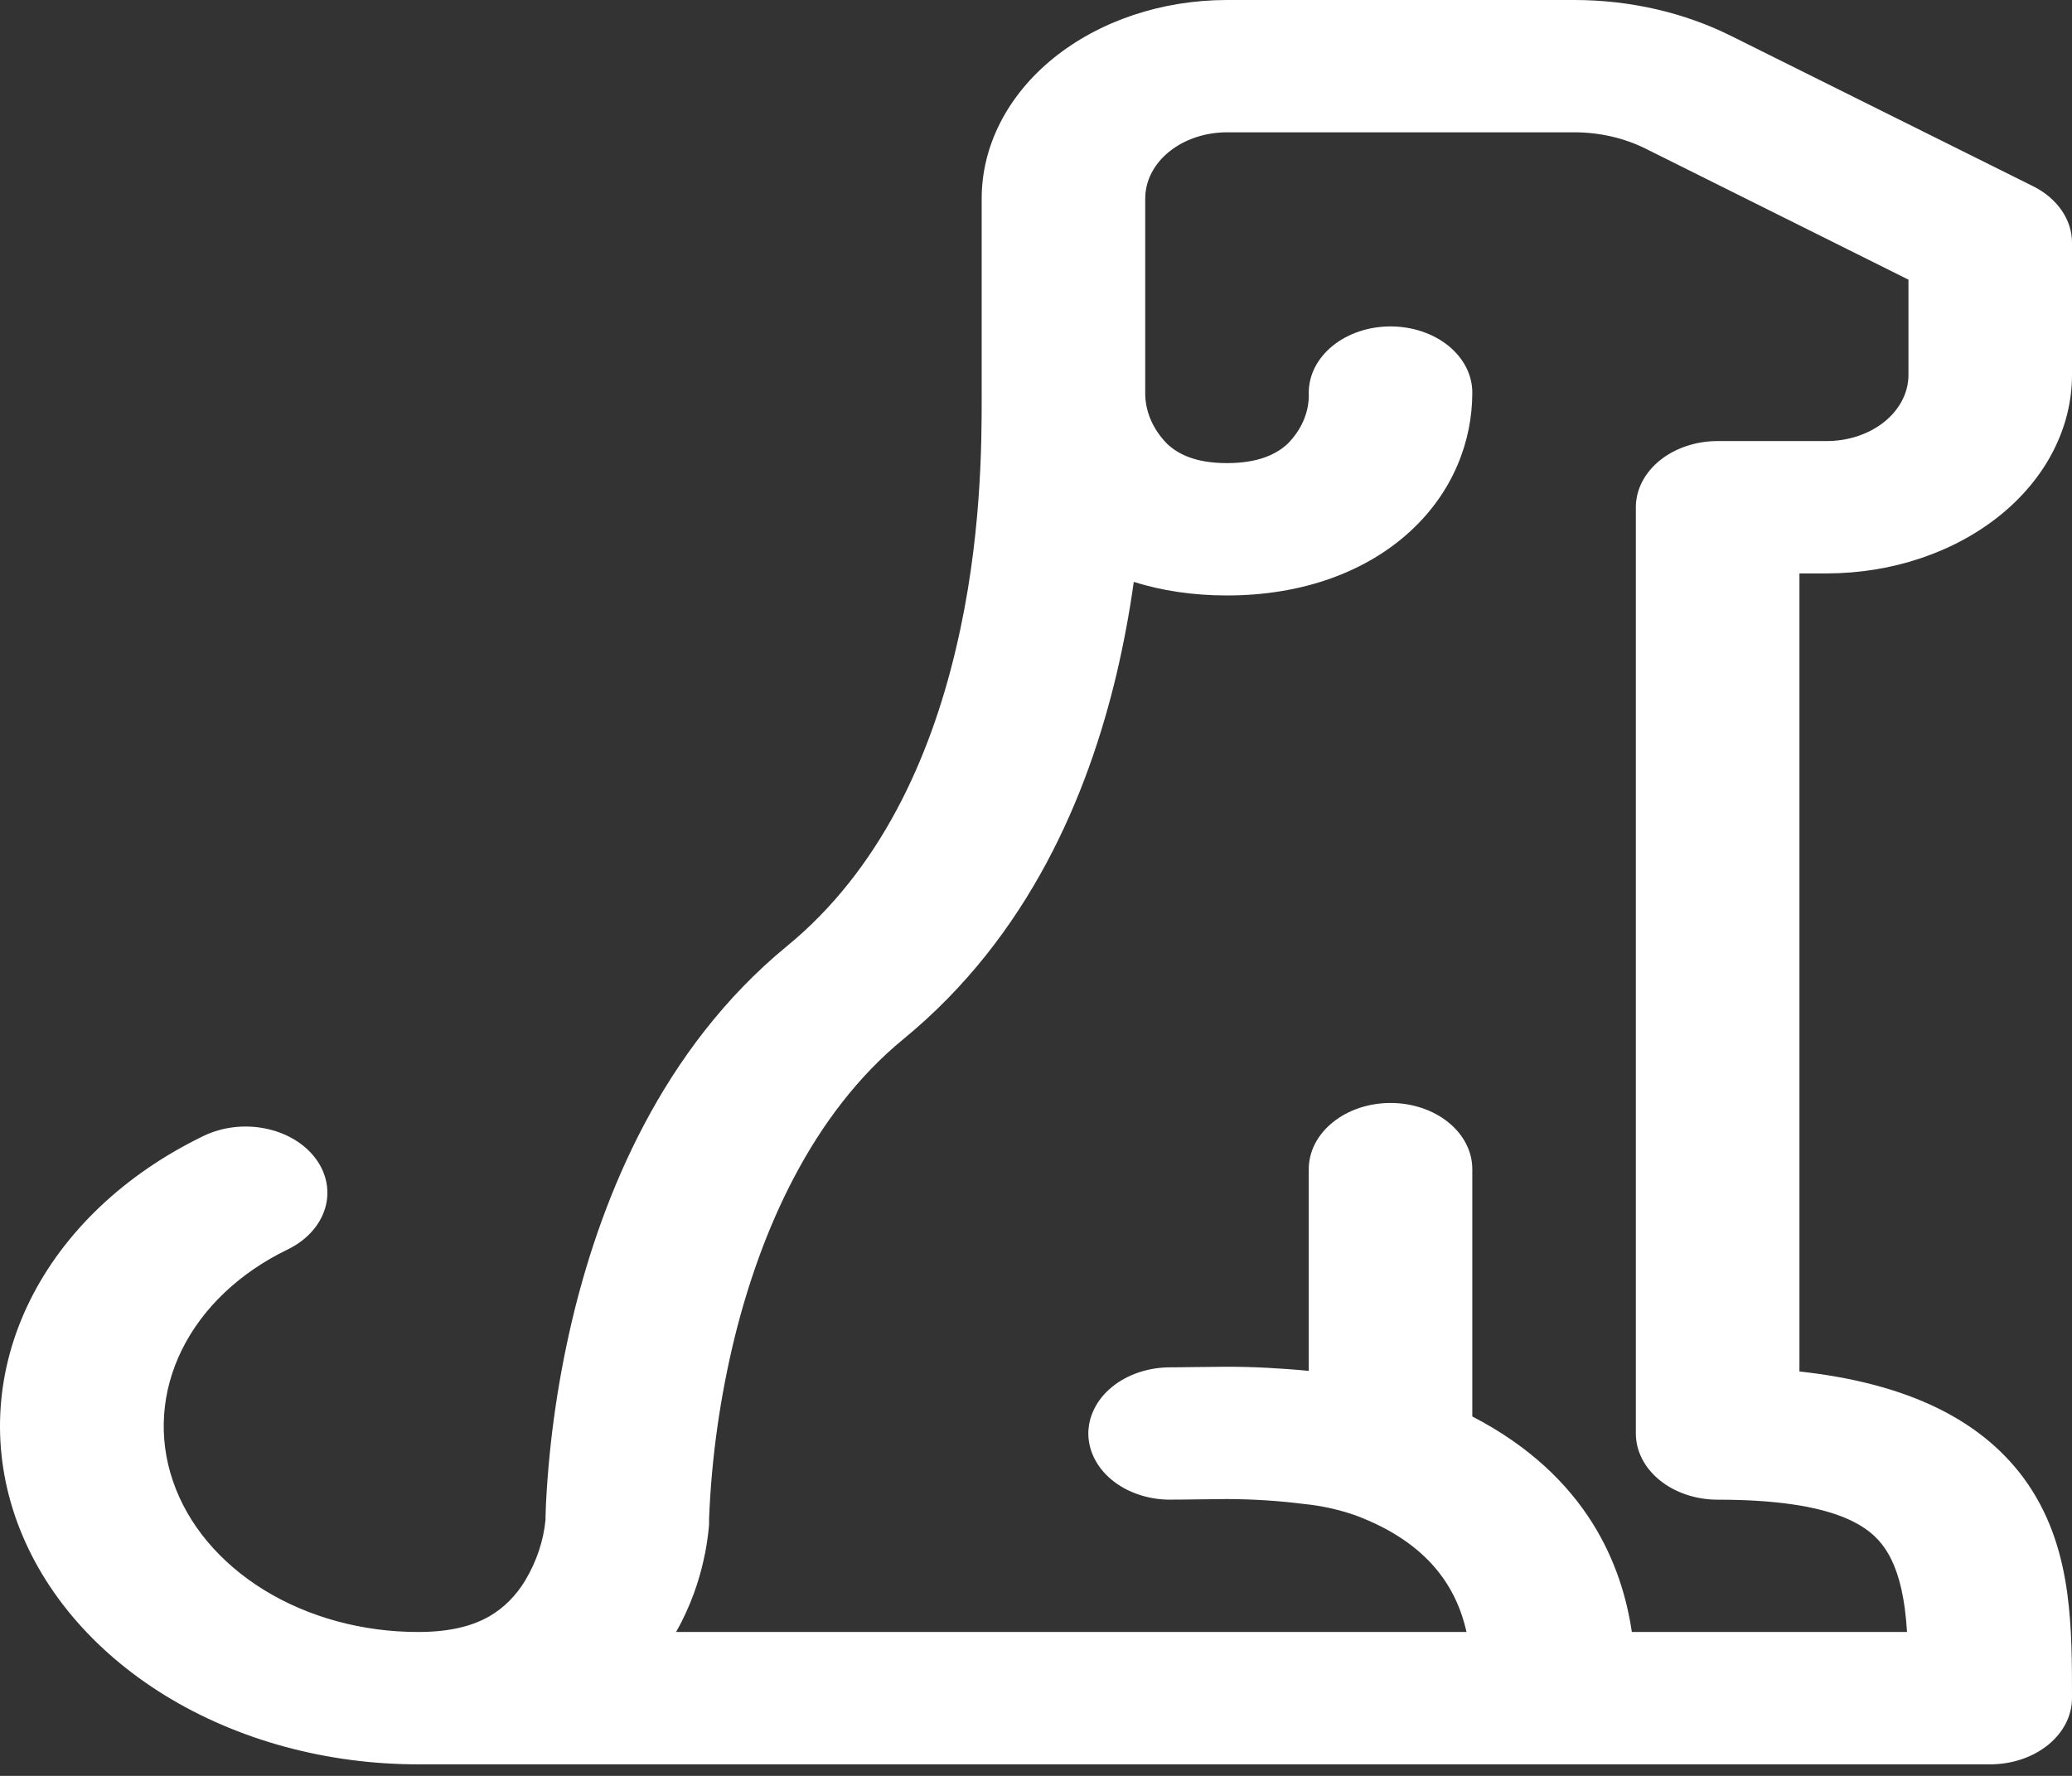 <svg width="42" height="36" viewBox="0 0 42 36" fill="none" xmlns="http://www.w3.org/2000/svg">
<rect x="0" y="0" width="42" height="36" fill="#333333" stroke="none"/>
<g id="Group">
<path id="Vector" d="M24.871 0H31.911C33.036 0 34.136 0.252 35.093 0.73L41.211 3.775C41.452 3.895 41.651 4.063 41.789 4.263C41.928 4.463 42 4.689 42 4.918V7.6C42 8.667 41.476 9.691 40.544 10.445C39.611 11.2 38.346 11.624 37.027 11.624H36.475V27.802C38.678 28.042 40.221 28.795 41.105 30.082C41.598 30.803 41.808 31.585 41.905 32.305C42 33.005 42 33.736 42 34.38V34.424C42 34.78 41.825 35.121 41.514 35.373C41.204 35.624 40.782 35.766 40.342 35.766H8.479C6.624 35.767 4.821 35.276 3.344 34.368C1.868 33.459 0.801 32.184 0.307 30.738C-0.188 29.292 -0.082 27.755 0.608 26.362C1.298 24.969 2.533 23.798 4.125 23.028C4.502 22.845 4.954 22.79 5.38 22.877C5.807 22.963 6.174 23.183 6.4 23.488C6.626 23.793 6.694 24.159 6.587 24.504C6.48 24.849 6.208 25.146 5.831 25.329C4.862 25.797 4.109 26.51 3.689 27.358C3.269 28.206 3.204 29.142 3.505 30.022C3.805 30.903 4.455 31.679 5.353 32.232C6.252 32.785 7.35 33.084 8.479 33.083C9.184 33.083 9.621 32.935 9.913 32.769C10.22 32.593 10.461 32.343 10.645 32.041C10.876 31.654 11.017 31.235 11.058 30.807V30.744L11.067 30.488C11.133 29.175 11.325 27.867 11.642 26.577C12.216 24.269 13.403 21.27 15.956 19.176C17.83 17.638 18.849 15.386 19.375 13.16C19.899 10.962 19.899 8.956 19.899 8.047V4.024C19.899 2.957 20.422 1.933 21.355 1.178C22.288 0.424 23.553 0 24.871 0ZM12.716 30.848L14.373 30.894V30.905L14.371 30.923L14.367 30.973C14.345 31.201 14.309 31.428 14.256 31.653C14.17 32.033 14.009 32.547 13.704 33.083H29.727C29.528 32.2 28.976 31.284 27.488 30.723C27.149 30.603 26.79 30.523 26.423 30.487C25.91 30.422 25.391 30.39 24.871 30.388L24.246 30.395L23.934 30.399H23.802C23.58 30.408 23.358 30.381 23.15 30.319C22.941 30.257 22.75 30.163 22.588 30.04C22.425 29.917 22.295 29.77 22.205 29.605C22.114 29.441 22.066 29.264 22.061 29.084C22.057 28.905 22.098 28.726 22.181 28.56C22.263 28.393 22.387 28.241 22.543 28.114C22.7 27.986 22.886 27.886 23.092 27.818C23.297 27.75 23.518 27.716 23.74 27.718L23.877 27.717L24.193 27.713L24.871 27.706C25.391 27.706 25.965 27.735 26.529 27.79V23.7C26.529 23.344 26.704 23.003 27.015 22.752C27.325 22.5 27.747 22.359 28.187 22.359C28.626 22.359 29.048 22.5 29.359 22.752C29.67 23.003 29.844 23.344 29.844 23.7V28.714C32.198 29.934 32.881 31.76 33.078 33.083H38.656C38.646 32.922 38.631 32.761 38.61 32.6C38.537 32.062 38.402 31.671 38.205 31.384C37.918 30.966 37.248 30.401 34.817 30.401C34.377 30.401 33.956 30.259 33.645 30.008C33.334 29.756 33.159 29.415 33.159 29.06V10.283C33.159 9.927 33.334 9.586 33.645 9.334C33.956 9.083 34.377 8.941 34.817 8.941H37.027C37.467 8.941 37.888 8.8 38.199 8.549C38.51 8.297 38.685 7.956 38.685 7.6V5.669L33.356 3.013C32.922 2.797 32.421 2.682 31.911 2.682H24.869C24.43 2.683 24.009 2.824 23.698 3.076C23.388 3.327 23.214 3.668 23.214 4.024V8.015C23.227 8.377 23.386 8.725 23.667 9.006C23.89 9.21 24.241 9.388 24.871 9.388C25.506 9.388 25.873 9.208 26.1 8.997C26.392 8.703 26.544 8.335 26.529 7.958C26.529 7.602 26.704 7.261 27.015 7.009C27.325 6.758 27.747 6.617 28.187 6.617C28.626 6.617 29.048 6.758 29.359 7.009C29.67 7.261 29.844 7.602 29.844 7.958C29.844 8.949 29.453 9.97 28.593 10.764C27.709 11.581 26.419 12.071 24.871 12.071C24.182 12.071 23.548 11.974 22.982 11.796C22.895 12.422 22.778 13.045 22.633 13.664C22.053 16.107 20.862 18.972 18.316 21.061C16.449 22.591 15.425 24.959 14.893 27.105C14.596 28.319 14.422 29.552 14.373 30.789V30.894L12.716 30.848Z" fill="white"/>
</g>
</svg>
